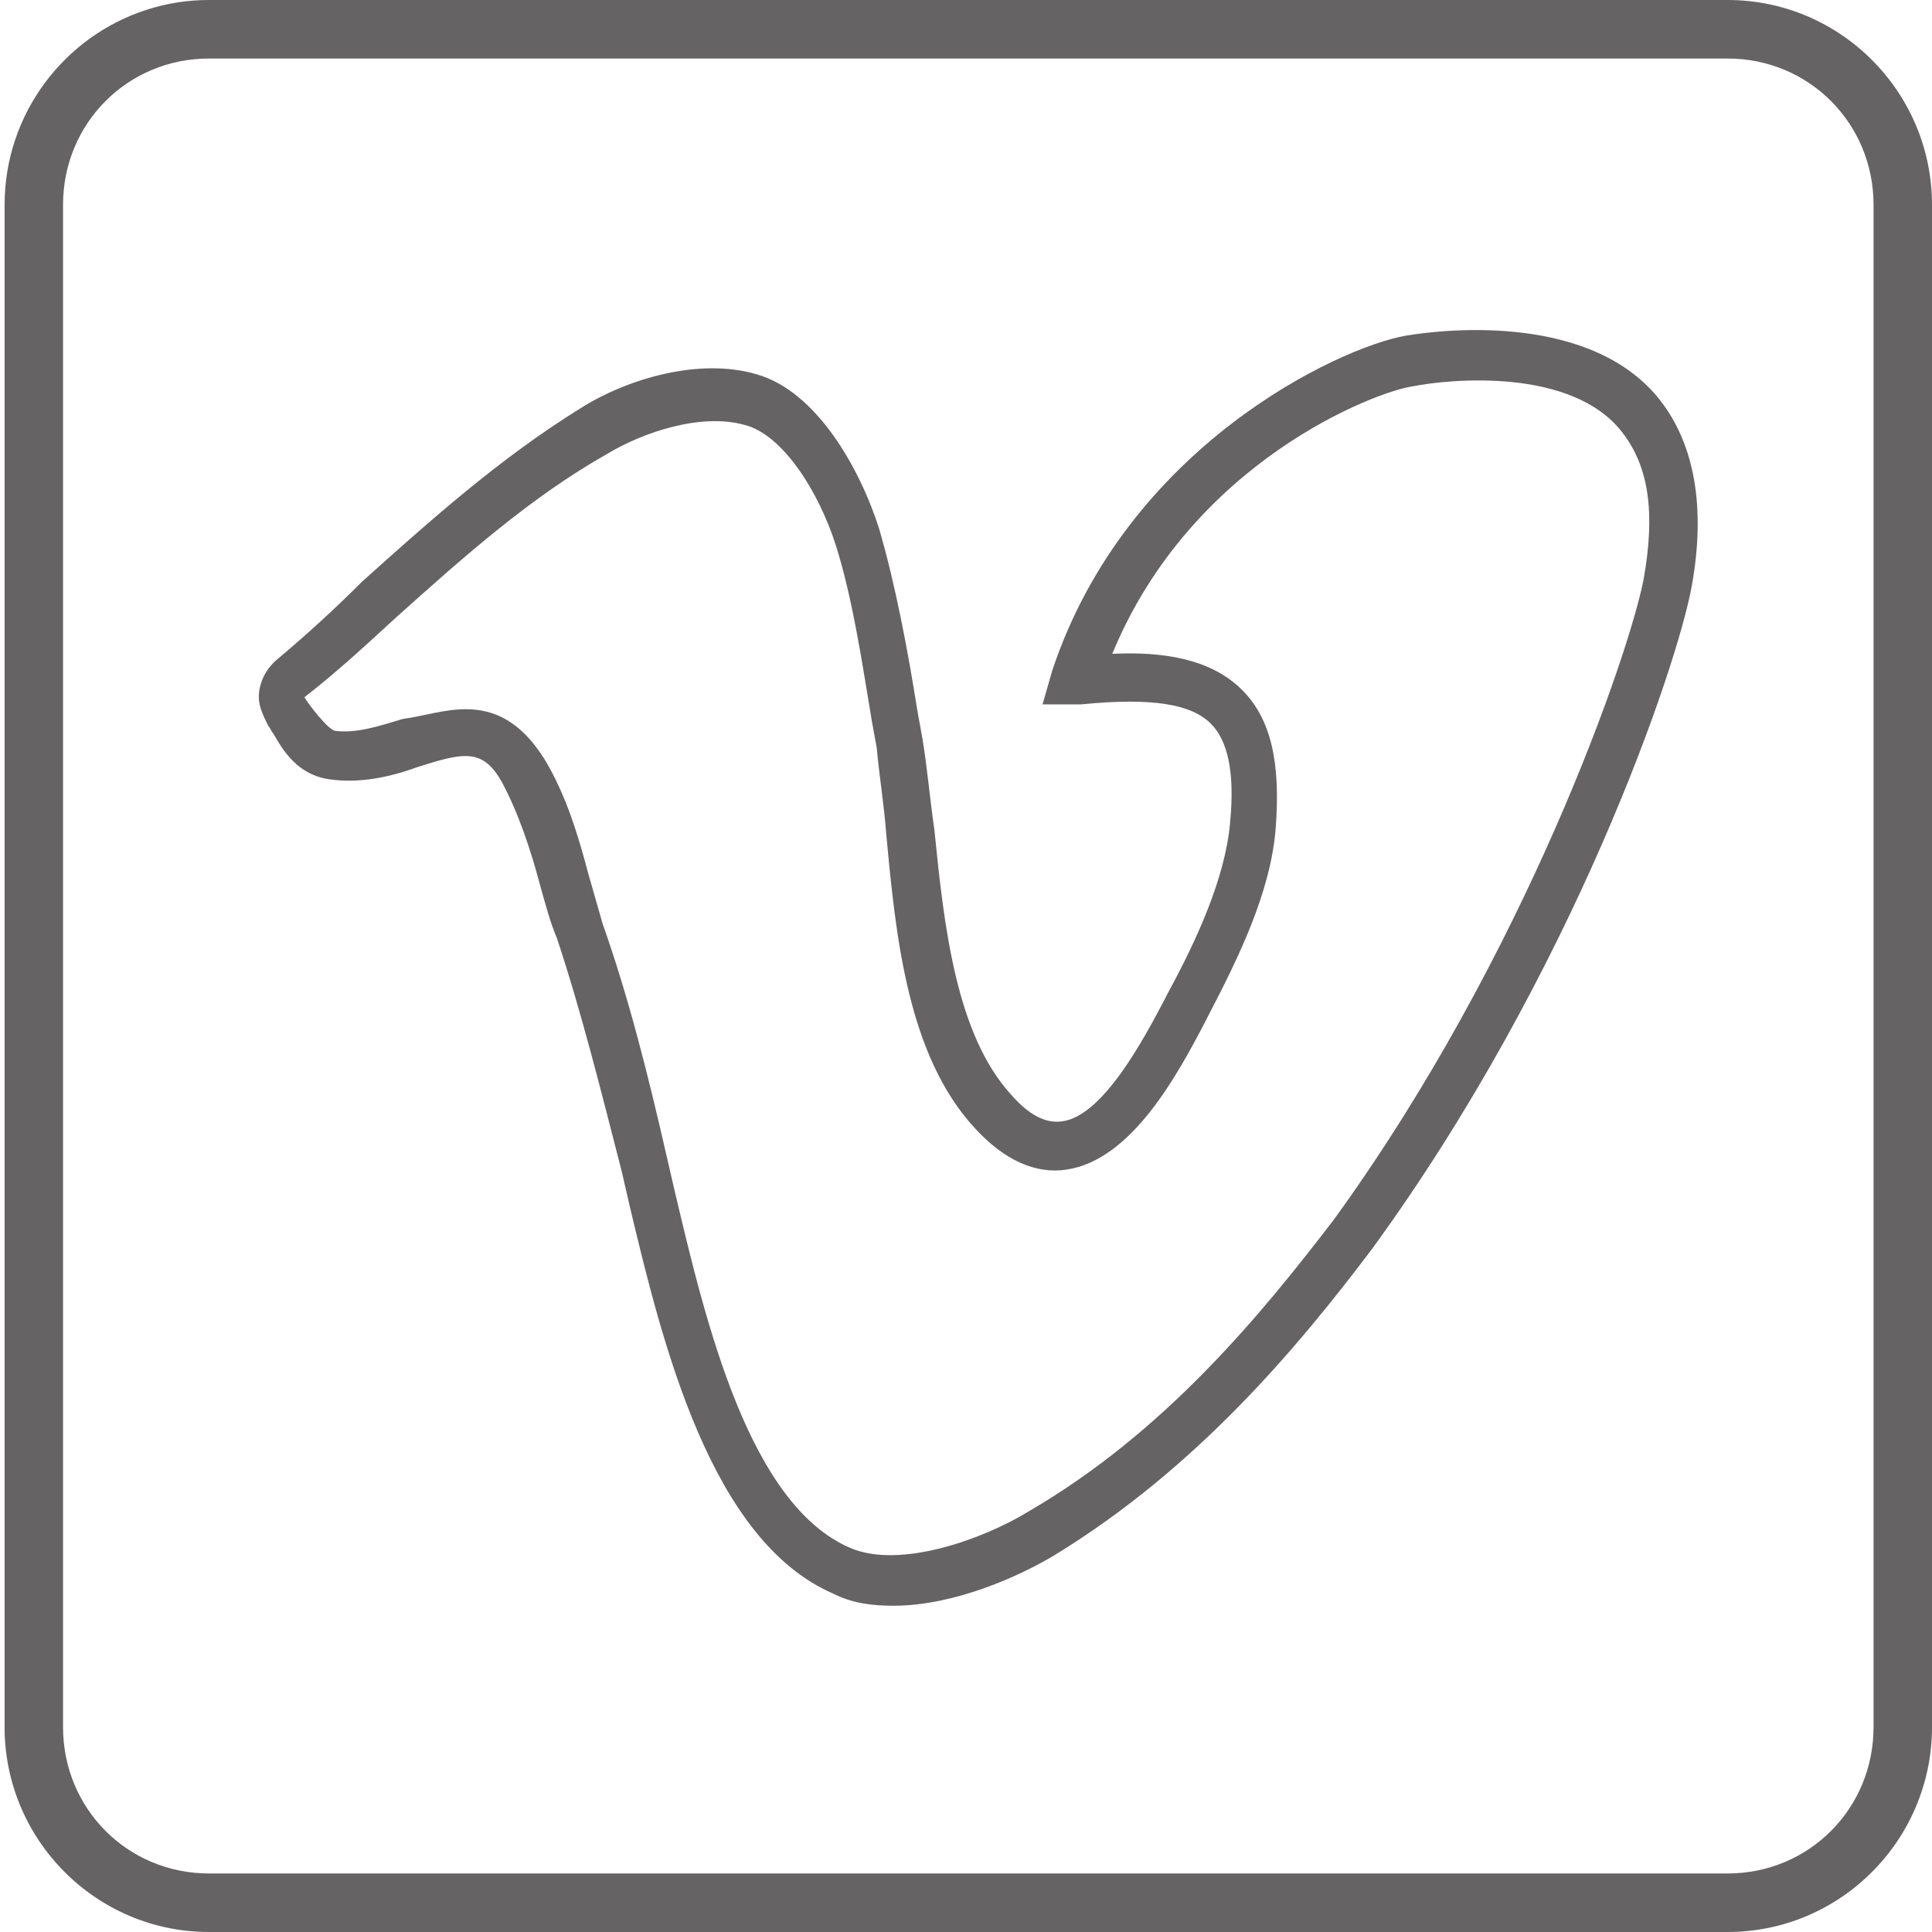 <svg width="24" height="24" viewBox="0 0 24 24" fill="none" xmlns="http://www.w3.org/2000/svg">
<path opacity="0.7" fill-rule="evenodd" clip-rule="evenodd" d="M23.274 10.364V21.454C23.274 22.468 22.472 23.273 21.461 23.273H2.596C1.585 23.273 0.783 22.468 0.783 21.454V10.364V2.545C0.783 1.532 1.585 0.727 2.596 0.727H21.461C22.472 0.727 23.274 1.532 23.274 2.545V10.364ZM0.057 20.835L-11 21.723L0.057 20.835V2.545C0.057 1.412 0.8 0.449 1.823 0.121C2.067 0.042 2.327 0 2.596 0H21.461C22.861 0 24 1.142 24 2.545V21.454C24 22.858 22.861 24 21.461 24H2.596C1.196 24 0.057 22.858 0.057 21.454V20.835ZM0.057 20.835L11.1 19.947C11.846 19.947 12.653 19.588 13.101 19.318C14.863 18.241 16.117 16.744 17.043 15.516C19.552 12.074 20.836 8.271 21.015 7.283C21.194 6.295 21.045 5.517 20.627 4.978C19.791 3.901 17.999 4.08 17.461 4.17C16.625 4.319 13.997 5.547 13.071 8.331L12.951 8.75H13.429C14.325 8.661 14.803 8.75 15.042 8.99C15.251 9.199 15.341 9.589 15.281 10.217C15.221 10.906 14.863 11.684 14.504 12.343L14.474 12.403C14.206 12.912 13.698 13.87 13.19 13.93C12.981 13.96 12.772 13.84 12.563 13.601C11.876 12.852 11.727 11.505 11.607 10.307C11.547 9.888 11.518 9.529 11.458 9.17L11.398 8.84C11.279 8.092 11.129 7.283 10.92 6.565C10.681 5.817 10.144 4.859 9.397 4.649C8.68 4.439 7.785 4.709 7.217 5.068C6.201 5.697 5.335 6.475 4.499 7.224C4.171 7.553 3.812 7.882 3.454 8.182C3.304 8.302 3.215 8.481 3.215 8.661C3.215 8.781 3.275 8.9 3.334 9.02C3.364 9.05 3.364 9.08 3.394 9.11C3.513 9.319 3.692 9.619 4.081 9.679C4.469 9.738 4.857 9.649 5.186 9.529C5.753 9.349 5.992 9.289 6.231 9.709C6.44 10.098 6.59 10.547 6.709 10.996C6.769 11.205 6.829 11.445 6.918 11.654C7.217 12.553 7.456 13.511 7.725 14.558L7.814 14.947C8.233 16.714 8.83 19.139 10.353 19.798C10.592 19.917 10.831 19.947 11.1 19.947L0.057 20.835ZM5.783 8.81C5.515 8.81 5.246 8.9 5.007 8.93C4.708 9.02 4.439 9.11 4.171 9.08C4.081 9.08 3.812 8.721 3.782 8.661C4.171 8.361 4.559 8.002 4.917 7.673C5.753 6.924 6.59 6.176 7.545 5.637C7.993 5.367 8.71 5.128 9.248 5.278C9.726 5.397 10.174 6.116 10.383 6.774C10.592 7.433 10.711 8.242 10.831 8.96L10.891 9.289C10.92 9.619 10.98 9.978 11.01 10.367C11.129 11.654 11.279 13.121 12.115 14.02C12.473 14.409 12.862 14.589 13.25 14.529C14.056 14.409 14.624 13.361 14.982 12.672L15.012 12.613C15.37 11.924 15.789 11.086 15.848 10.277C15.908 9.469 15.789 8.93 15.43 8.571C15.042 8.182 14.445 8.092 13.817 8.122C14.803 5.727 17.103 4.859 17.551 4.799C17.999 4.709 19.522 4.559 20.149 5.367C20.478 5.787 20.567 6.355 20.418 7.194C20.239 8.122 18.955 11.864 16.565 15.157C15.669 16.325 14.474 17.791 12.772 18.779C12.234 19.109 11.189 19.498 10.562 19.229C9.307 18.69 8.77 16.444 8.382 14.798L8.292 14.409C8.053 13.361 7.814 12.403 7.486 11.475C7.426 11.265 7.366 11.056 7.306 10.846C7.187 10.397 7.038 9.888 6.769 9.439C6.471 8.96 6.142 8.81 5.783 8.81Z" fill="#242221"/>
</svg>
